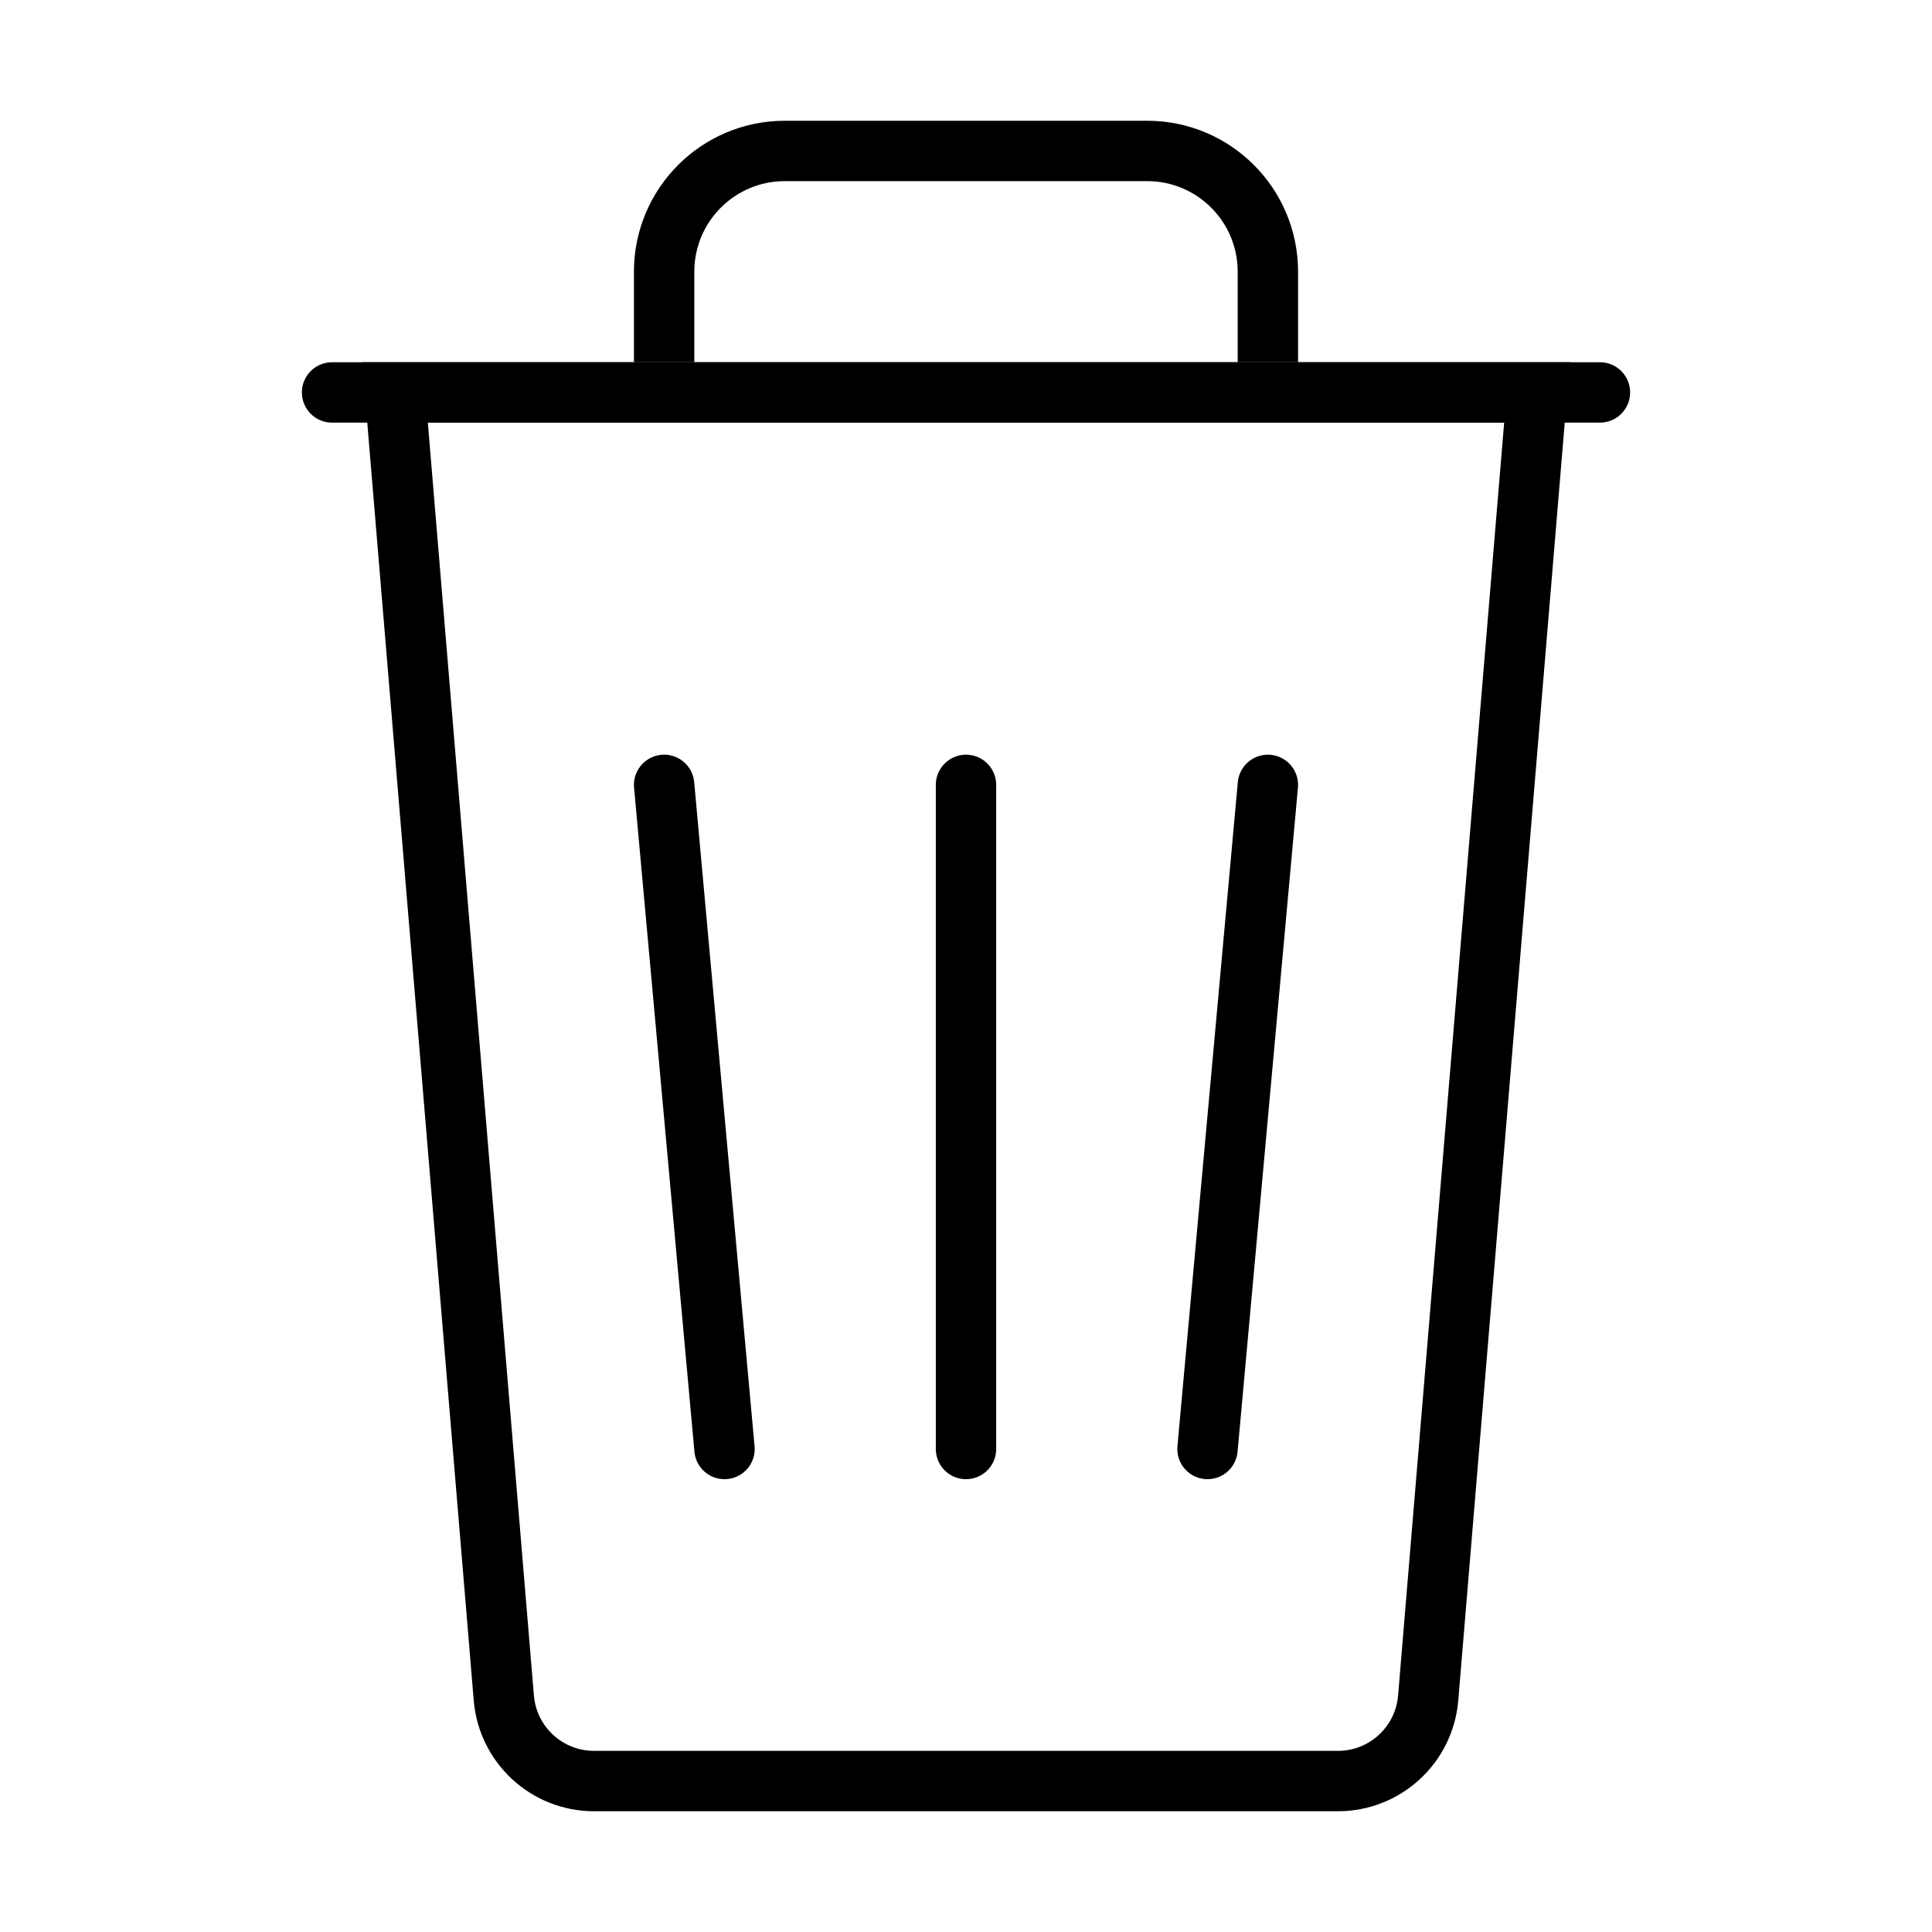 <svg viewBox="0 0 32 32" fill="none" xmlns="http://www.w3.org/2000/svg" width="1em" height="1em"><path d="M8.345 28.125L6.543 6.5L25.457 6.5L23.655 28.125C23.59 28.902 22.94 29.5 22.16 29.5H9.84C9.06 29.5 8.41 28.902 8.345 28.125Z" stroke="currentColor" stroke-linecap="round"/><path d="M16 13L16 24" stroke="currentColor" stroke-linecap="round"/><path d="M21 13L20 24" stroke="currentColor" stroke-linecap="round"/><path d="M11 13L12 24" stroke="currentColor" stroke-linecap="round"/><path d="M5.5 6.5L26.5 6.5" stroke="currentColor" stroke-linecap="round"/><path d="M21 6V4.5C21 3.395 20.105 2.5 19 2.5L13 2.5C11.895 2.5 11 3.395 11 4.5V6" stroke="currentColor"/></svg>
